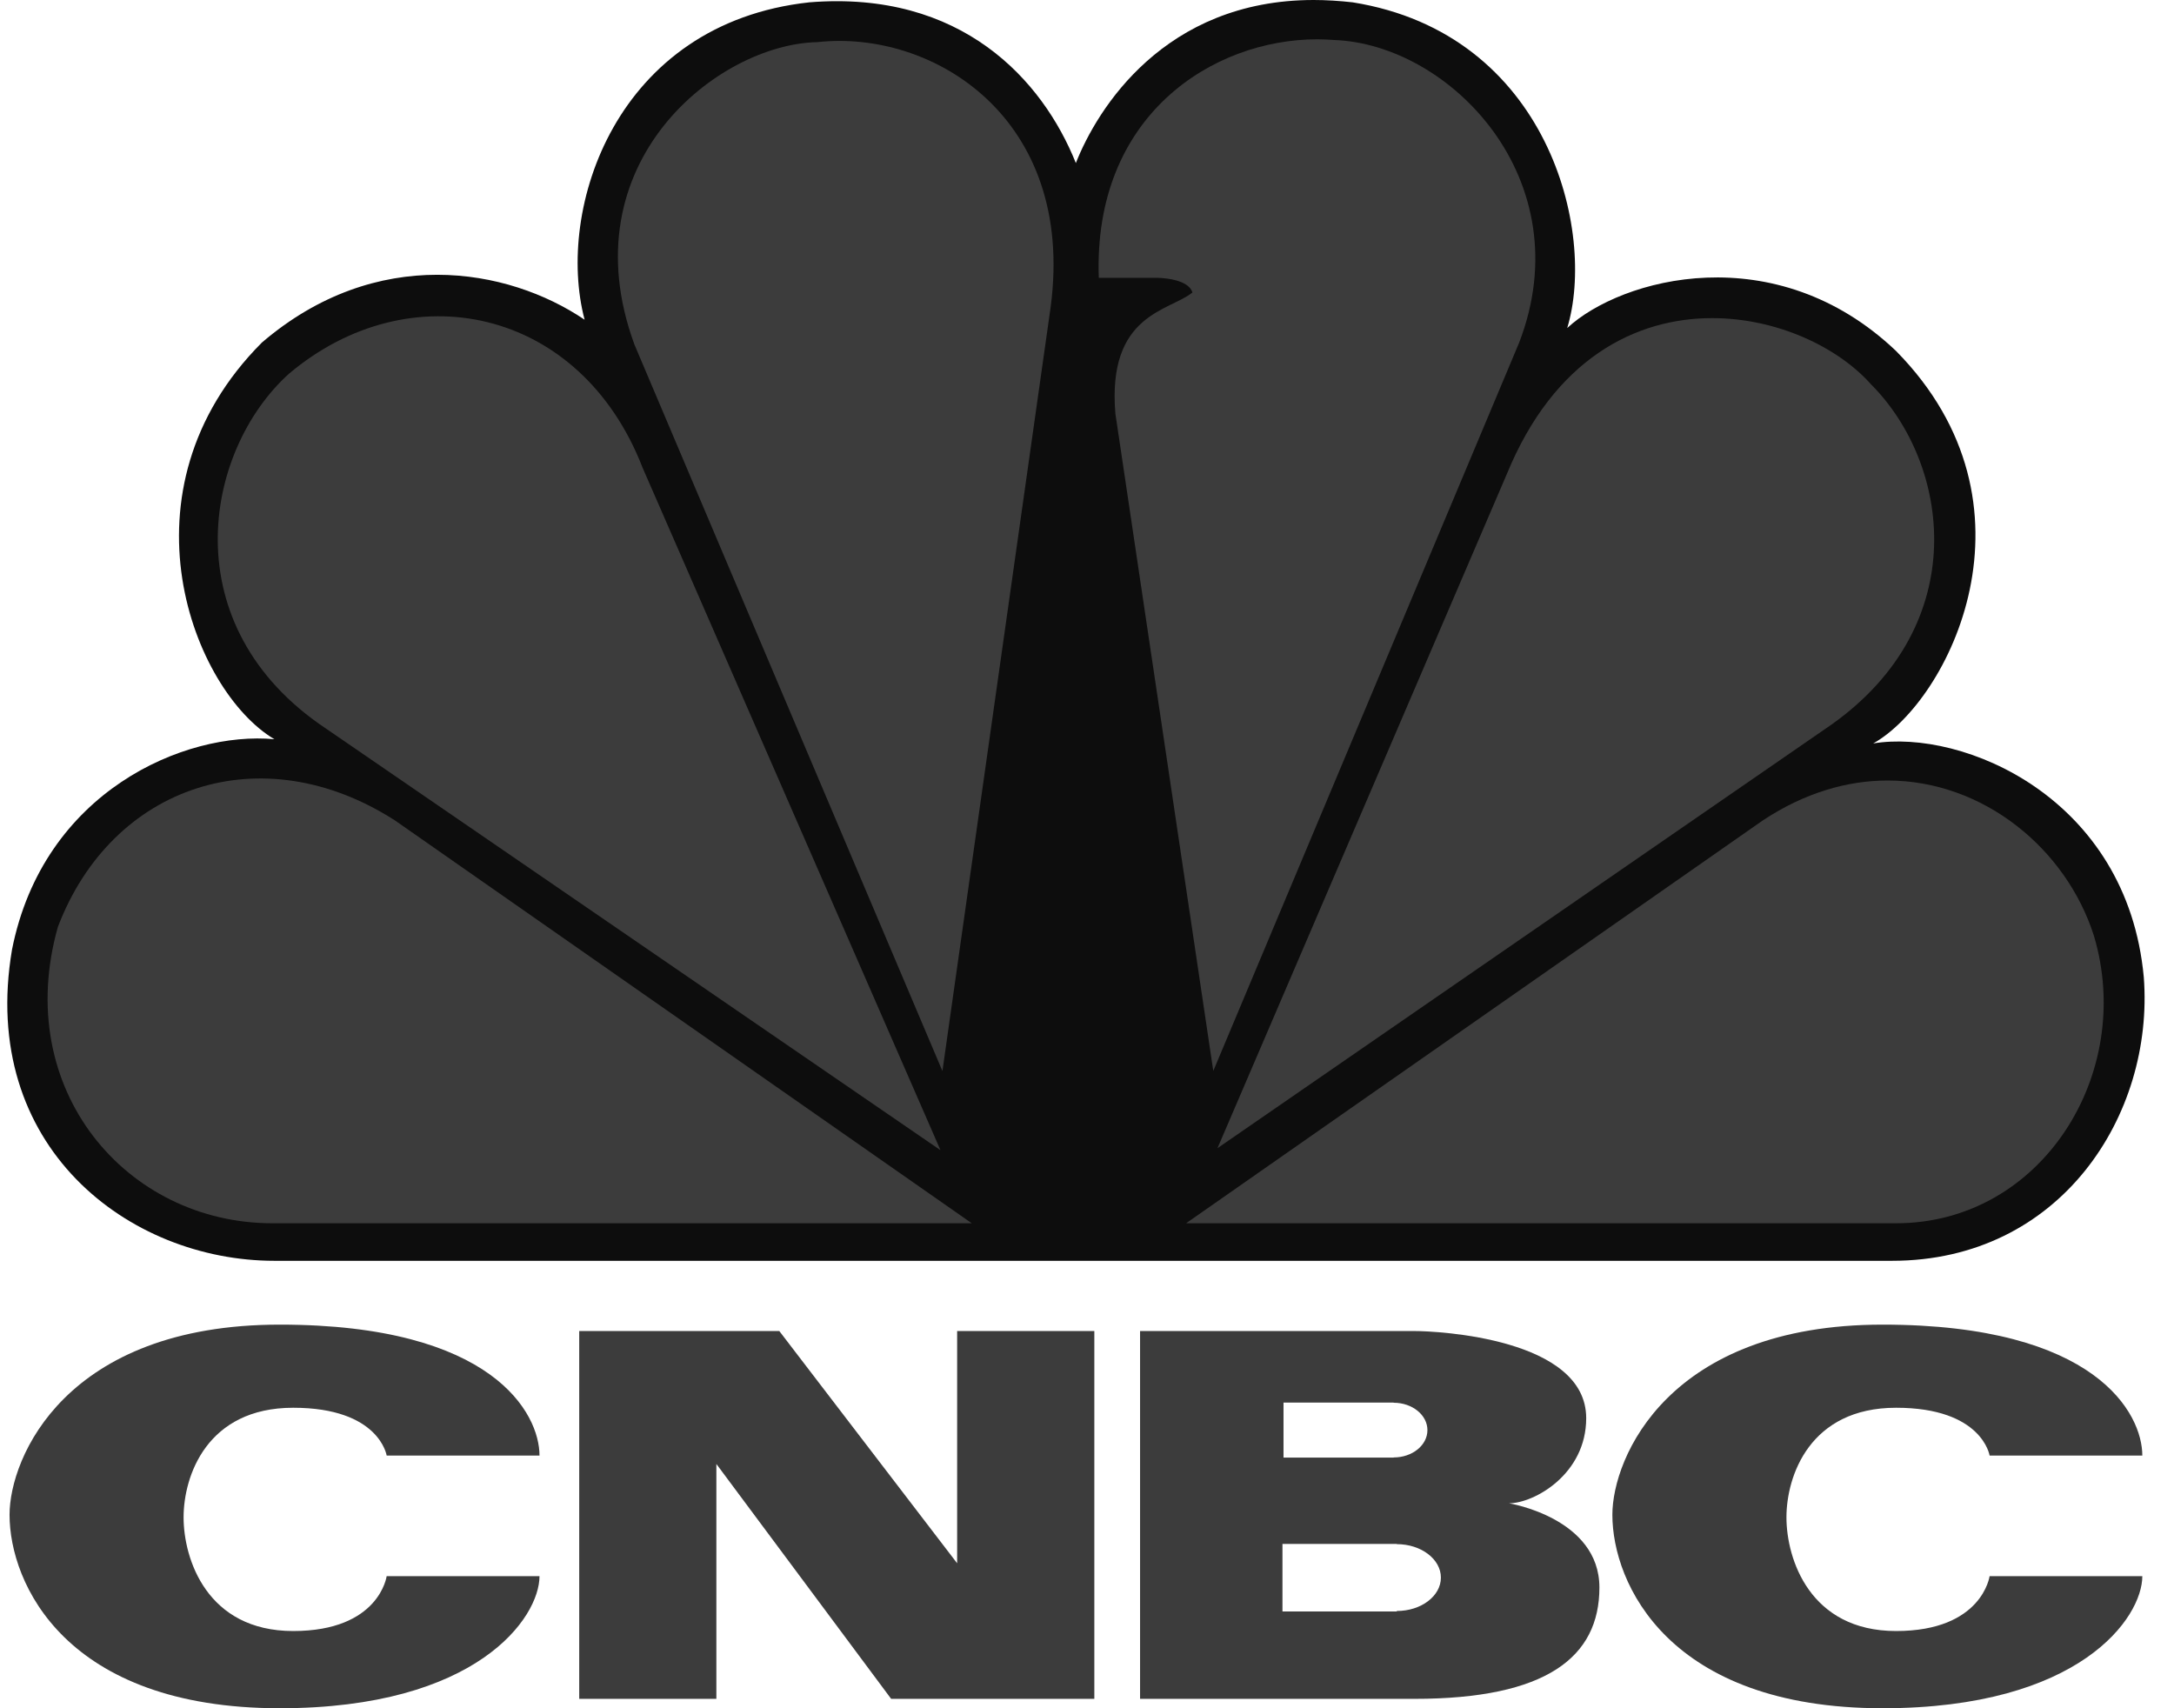 <svg width="56" height="44" viewBox="0 0 56 44" fill="none" xmlns="http://www.w3.org/2000/svg">
<path d="M27.713 4.2C26.855 2.057 24.764 -0.257 20.848 0.06C15.86 0.603 14.305 5.383 15.059 8.235C13.072 6.89 9.694 6.298 6.745 8.824C2.938 12.641 4.975 17.802 7.068 19.04C4.761 18.826 1.115 20.385 0.309 24.462C-0.549 29.524 3.31 32.475 7.068 32.475H48.736C53.081 32.475 55.492 28.716 55.222 25.171C54.796 20.544 50.562 18.769 48.252 19.149C50.182 18.073 52.759 13.016 48.84 9.04C45.73 6.082 41.764 7.158 40.37 8.449C41.122 5.977 39.889 0.868 34.844 0.06C34.495 0.021 34.16 0 33.84 0C29.988 0.001 28.257 2.816 27.713 4.2Z" fill="#0D0D0D"/>
<path d="M7.439 9.63C5.239 11.621 4.439 16.134 8.404 18.771L24.226 29.626L16.554 12.051C14.947 7.904 10.549 7 7.439 9.63Z" fill="#3C3C3C"/>
<path d="M21.057 1.085C18.486 1.137 14.624 4.2 16.343 8.876L24.276 27.588L27.064 7.907C27.71 3.017 24.009 0.759 21.057 1.085Z" fill="#3C3C3C"/>
<path d="M28.304 7.156H29.804C29.804 7.156 30.605 7.156 30.715 7.534C30.124 8.016 28.517 8.077 28.731 10.652L31.253 27.585L39.132 8.825C40.744 4.636 37.361 1.137 34.36 1.03C34.22 1.02 34.079 1.012 33.934 1.012C31.24 1.012 28.153 2.97 28.304 7.156Z" fill="#3C3C3C"/>
<path d="M38.814 12.211L31.361 29.574L47.178 18.663C50.824 16.077 50.236 11.942 48.195 9.899C47.339 8.937 45.768 8.194 44.104 8.194C42.138 8.193 40.034 9.236 38.814 12.211Z" fill="#3C3C3C"/>
<path d="M45.406 21.133L30.553 31.508H48.842C52.594 31.508 55.005 27.64 53.933 24.09C53.215 21.858 51.091 20.106 48.626 20.104C47.588 20.104 46.487 20.417 45.406 21.133Z" fill="#3C3C3C"/>
<path d="M7.013 31.508H25.032L10.175 21.133C6.743 18.928 2.883 20.218 1.49 23.878C0.309 28.067 3.258 31.508 7.013 31.508Z" fill="#3C3C3C"/>
<path d="M0.246 39.017C0.246 40.784 1.69 44 7.206 44C12.291 44 13.897 41.667 13.897 40.597H9.96C9.96 40.597 9.773 42.011 7.552 42.011C5.33 42.011 4.729 40.156 4.729 39.083C4.729 38.015 5.33 36.26 7.552 36.26C9.773 36.26 9.96 37.491 9.96 37.491H13.897C13.897 36.419 12.718 34.119 7.206 34.119C1.69 34.119 0.246 37.544 0.246 39.017Z" fill="#3C3C3C"/>
<path d="M41.533 39.017C41.533 40.784 42.979 44 48.493 44C53.578 44 55.184 41.667 55.184 40.597H51.25C51.25 40.597 51.062 42.011 48.841 42.011C46.619 42.011 46.017 40.156 46.017 39.083C46.017 38.015 46.619 36.26 48.841 36.26C51.062 36.26 51.25 37.491 51.25 37.491H55.184C55.184 36.419 54.007 34.119 48.493 34.119C42.979 34.119 41.533 37.544 41.533 39.017Z" fill="#3C3C3C"/>
<path d="M24.655 34.284V40.266L20.074 34.284H14.92V43.758H18.453V37.708L22.955 43.758H28.189V34.284H24.655Z" fill="#3C3C3C"/>
<path d="M35.979 41.495V41.507H33.035V39.768H35.979V39.773C36.608 39.773 37.116 40.16 37.116 40.635C37.116 41.11 36.608 41.495 35.979 41.495ZM33.062 36.127H35.899V36.131C36.379 36.131 36.769 36.447 36.769 36.836C36.769 37.227 36.379 37.54 35.899 37.54V37.544H33.062V36.127ZM38.87 38.721C39.514 38.721 40.859 37.975 40.859 36.528C40.859 34.468 37.023 34.284 36.434 34.284H29.367V43.758H36.434C39.834 43.758 41.199 42.684 41.199 40.891C41.199 39.098 38.87 38.721 38.87 38.721Z" fill="#3C3C3C"/>
</svg>
